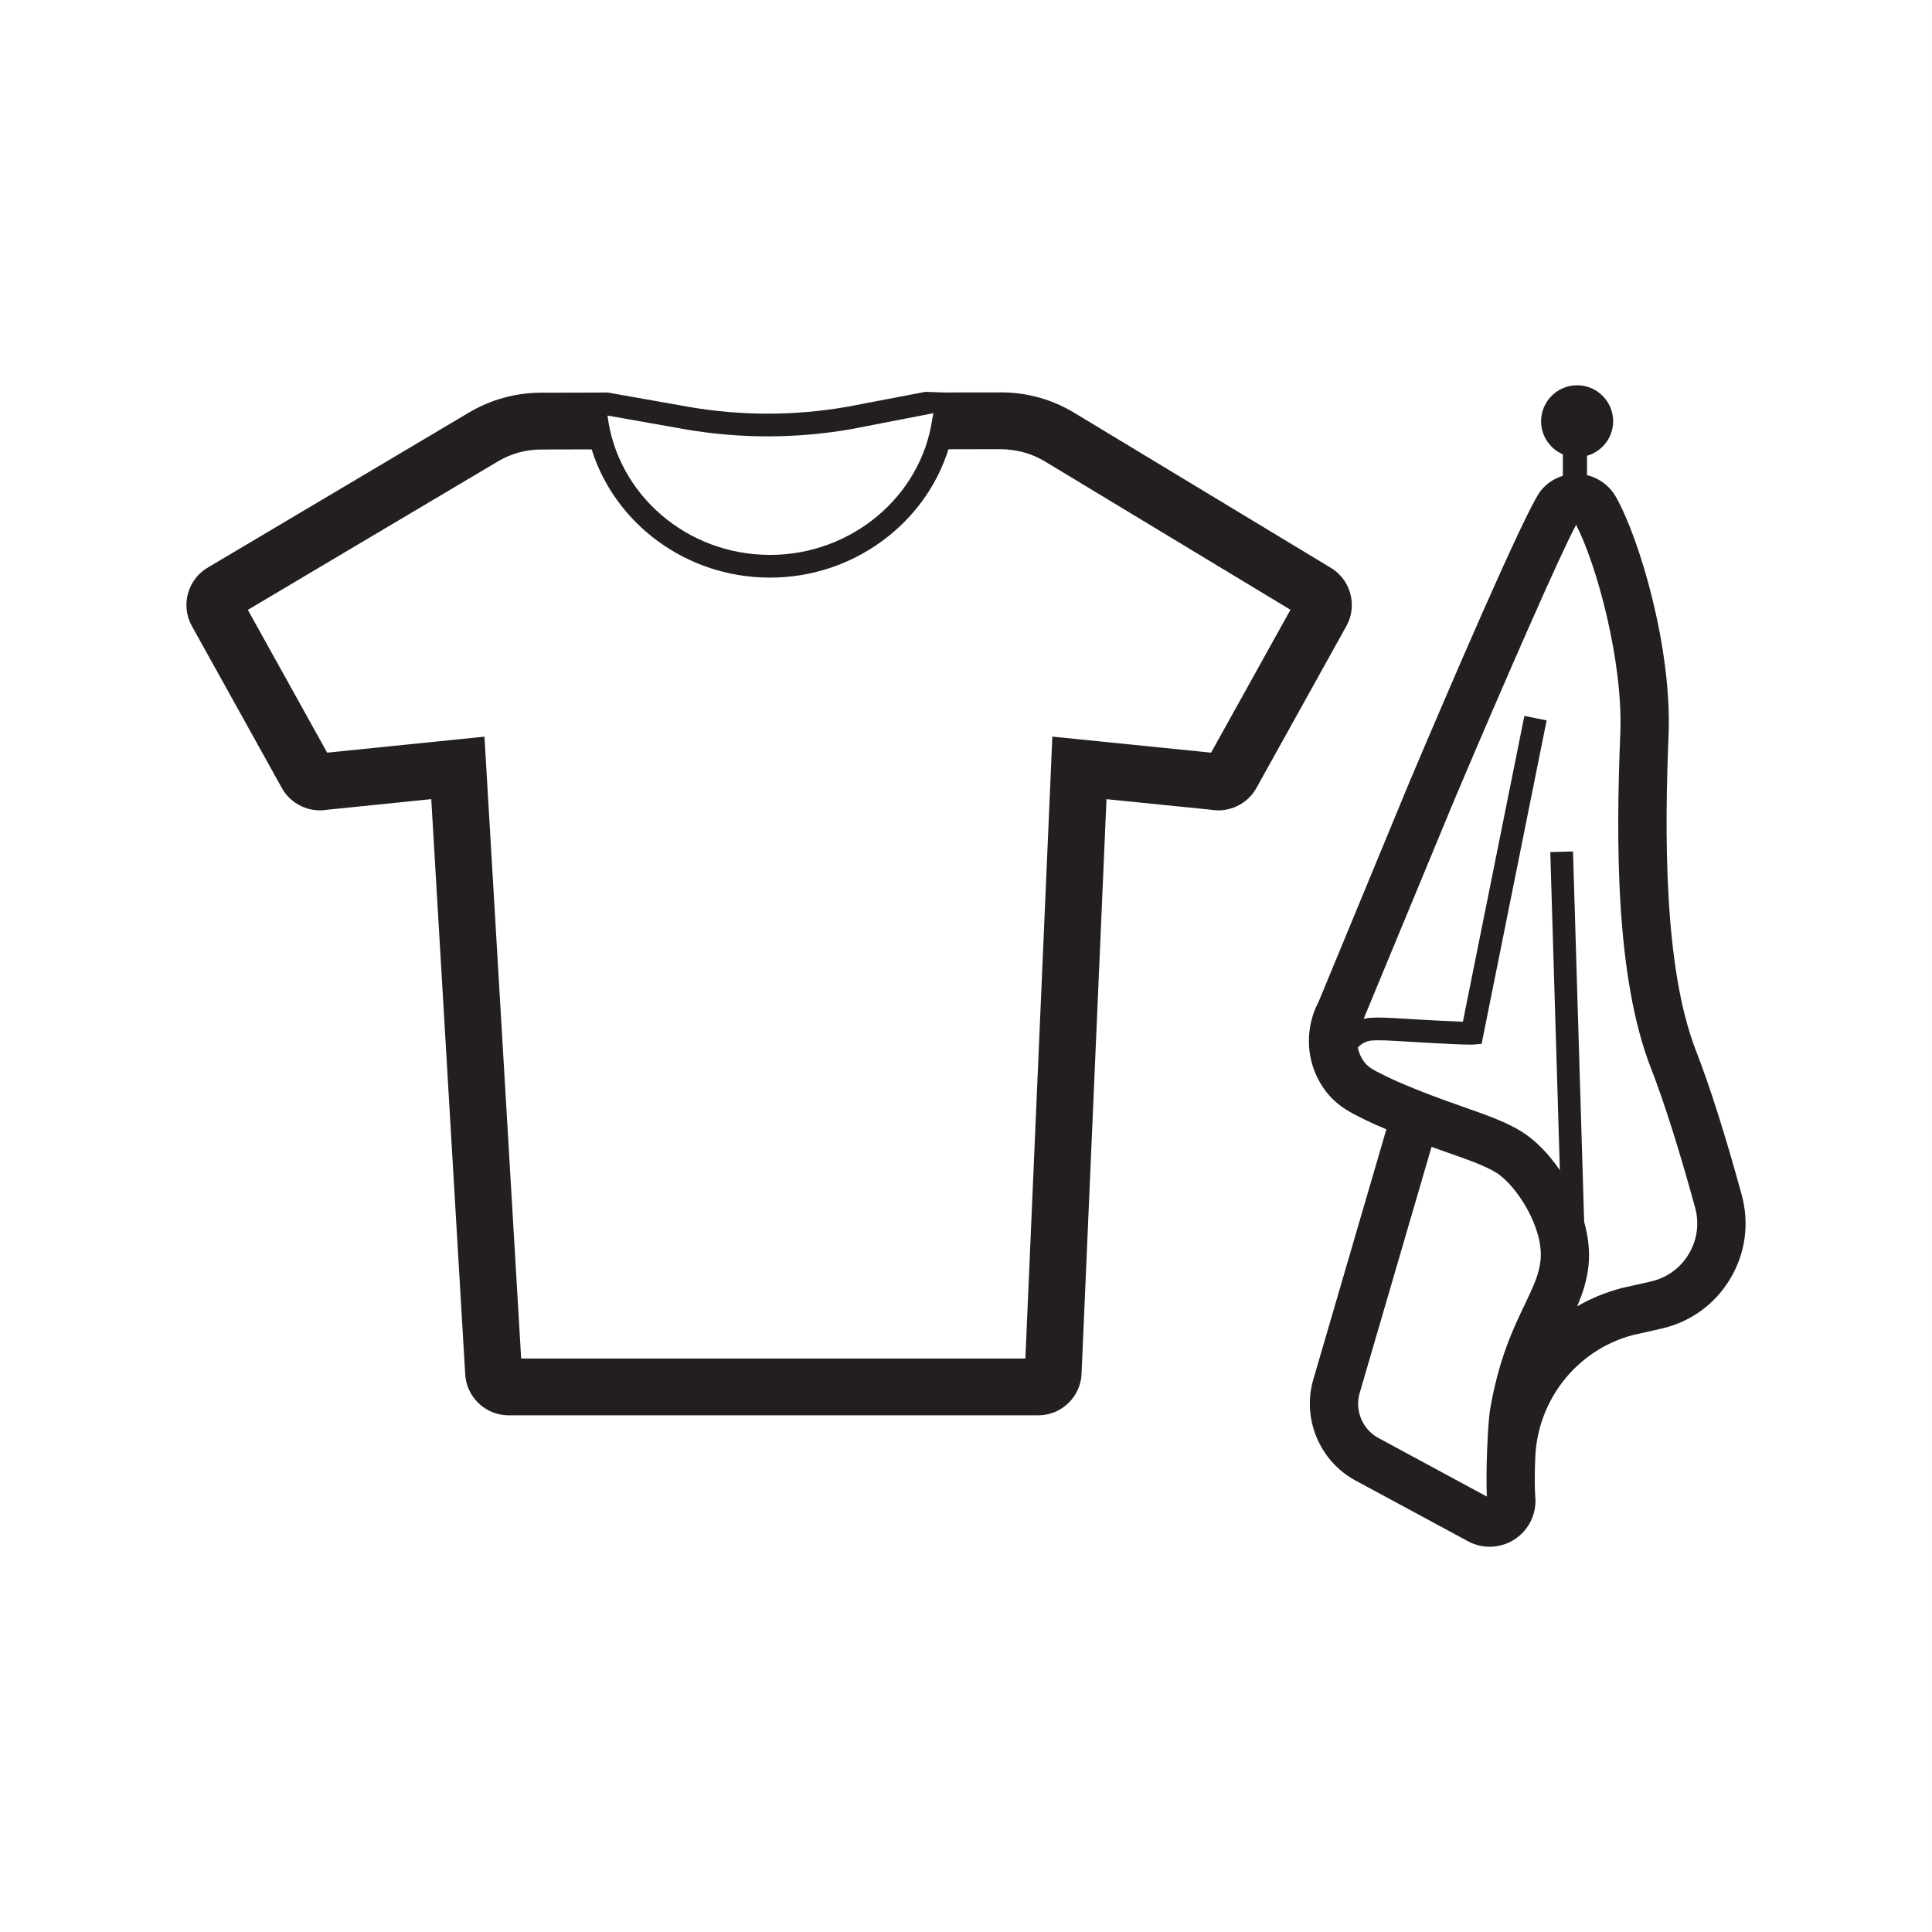 <svg xmlns="http://www.w3.org/2000/svg" xmlns:xlink="http://www.w3.org/1999/xlink" version="1.1" width="170.079pt" height="170.079pt" viewBox="0 0 170.079 170.079">
<rect x="0" y="0" width="170.079" height="170.079" fill="#808080" stroke="none"/>
<defs>
<clipPath id="clip_0">
<path transform="matrix(1,0,0,-1,0,170.079)" d="M0 170.079H170.079V0H0Z"/>
</clipPath>
</defs>
<g id="layer_1" data-name="Witte achtergrond">
<path transform="matrix(1,0,0,-1,0,170.079)" d="M0 0H170.078V170.078H0Z" fill="#ffffff"/>
</g>
<g id="layer_1" data-name="Icoon">
<g clip-path="url(#clip_0)">
<path transform="matrix(1,0,0,-1,148.663,110.397)" d="M0 0C-.743-1.239-1.931-2.099-3.342-2.417L-5.913-2.999C-7.309-3.363-8.619-3.908-9.824-4.604-9.343-3.483-8.956-2.329-8.817-.989-8.689 .25-8.85 1.554-9.205 2.836L-10.188 35.443-12.188 35.383-11.344 7.382C-12.328 8.818-13.494 10.011-14.655 10.745-16.021 11.607-17.671 12.188-19.759 12.924-21.494 13.535-23.46 14.228-25.83 15.27-26.346 15.496-26.902 15.768-27.571 16.119-28.001 16.346-28.325 16.598-28.535 16.868-28.839 17.26-29.036 17.709-29.126 18.188-28.789 18.563-28.298 18.804-27.731 18.805L-27.486 18.819C-27.052 18.824-26.538 18.805-25.983 18.771-20.104 18.411-19.134 18.423-18.979 18.44L-18.232 18.504-12.509 46.979-14.47 47.373-19.882 20.45C-20.72 20.48-22.434 20.558-25.861 20.768-26.462 20.805-26.989 20.821-27.541 20.818L-27.784 20.804C-28.071 20.804-28.349 20.766-28.618 20.705L-20.625 40.002C-16.27 50.287-11.226 61.803-9.913 64.196-8.097 60.673-5.77 52.143-6.023 45.855-6.41 36.337-6.452 24.383-3.323 16.357-2.172 13.402-.828 9.161 .561 4.093 .944 2.695 .745 1.241 0 0M-13.046-.552C-13.177-1.813-13.697-2.9-14.416-4.404-15.44-6.545-16.715-9.209-17.483-13.659-17.696-14.898-17.878-19.37-17.77-21.35L-27.317-16.193C-28.722-15.435-29.416-13.772-28.969-12.24L-22.64 9.435C-22.12 9.248-21.631 9.075-21.172 8.914-19.336 8.267-17.886 7.756-16.926 7.15-15.158 6.033-12.751 2.307-13.046-.552M4.662 5.218C3.214 10.499 1.86 14.767 .638 17.902-2.236 25.274-2.115 37.288-1.775 45.684-1.466 53.322-4.31 62.916-6.394 66.627-6.946 67.612-7.878 68.305-8.954 68.569V70.275C-7.63 70.656-6.653 71.865-6.653 73.31-6.653 75.058-8.076 76.481-9.825 76.481-11.574 76.481-12.997 75.058-12.997 73.31-12.997 72.007-12.207 70.888-11.081 70.4V68.512C-11.834 68.282-12.514 67.835-13.021 67.204-14.359 65.542-21.522 48.787-24.548 41.644L-32.583 22.208C-33.142 21.154-33.437 19.968-33.437 18.768-33.437 17.119-32.903 15.562-31.895 14.261-31.31 13.508-30.521 12.867-29.511 12.335-28.793 11.957-28.148 11.644-27.541 11.377-27.228 11.239-26.92 11.106-26.618 10.98L-33.051-11.049C-34.057-14.492-32.495-18.229-29.339-19.934L-19.334-25.336C-18.762-25.625-18.141-25.768-17.521-25.767-16.724-25.767-15.93-25.53-15.249-25.064-14.034-24.232-13.367-22.804-13.509-21.336-13.562-20.781-13.561-19.606-13.529-18.367H-13.518C-13.518-13.077-9.948-8.449-4.907-7.13L-2.405-6.564C.15-5.987 2.299-4.433 3.646-2.188 4.994 .059 5.354 2.688 4.662 5.218" fill="#231f20"/>
<path transform="matrix(1,0,0,-1,106.614,66.258)" d="M0 0-13.973 1.412-16.348-53.336H-60.735L-63.966 1.409-77.812 0-84.796 12.571-62.767 25.647C-61.625 26.324-60.322 26.684-58.995 26.687L-54.531 26.697C-52.484 20.172-46.22 15.408-38.823 15.408-31.531 15.408-25.182 20.125-23.12 26.708L-18.531 26.714C-17.162 26.704-15.813 26.354-14.639 25.645L6.988 12.578ZM-46.355 28.475C-43.928 28.054-41.484 27.843-39.038 27.843-36.588 27.843-34.135 28.055-31.696 28.477L-24.436 29.884-24.541 29.391C-25.518 22.56-31.658 17.408-38.823 17.408-46.199 17.408-52.29 22.779-53.133 29.676ZM12.235 14.079C11.951 15.044 11.315 15.842 10.441 16.333L-12.054 29.925C-13.993 31.097-16.211 31.715-18.461 31.715-18.492 31.715-18.522 31.714-18.553 31.714L-23.407 31.708V31.703L-25.149 31.763-32.054 30.445C-36.686 29.642-41.383 29.642-46.01 30.445L-53.109 31.703-54.247 31.697-59.006 31.687C-61.227 31.682-63.409 31.08-65.318 29.947L-88.243 16.339C-89.122 15.848-89.762 15.048-90.047 14.079-90.338 13.088-90.223 12.045-89.721 11.141L-81.801-3.114C-81.01-4.54-79.382-5.304-77.787-5.023L-68.649-4.093-65.667-54.626C-65.604-56.679-63.905-58.336-61.843-58.336H-15.222C-14.192-58.336-13.227-57.933-12.502-57.201-11.798-56.489-11.407-55.552-11.396-54.553L-9.207-4.096-.024-5.023C1.569-5.305 3.198-4.54 3.99-3.114L11.909 11.141C12.411 12.044 12.527 13.087 12.235 14.079" fill="#231f20"/>
</g>
</g>
</svg>
